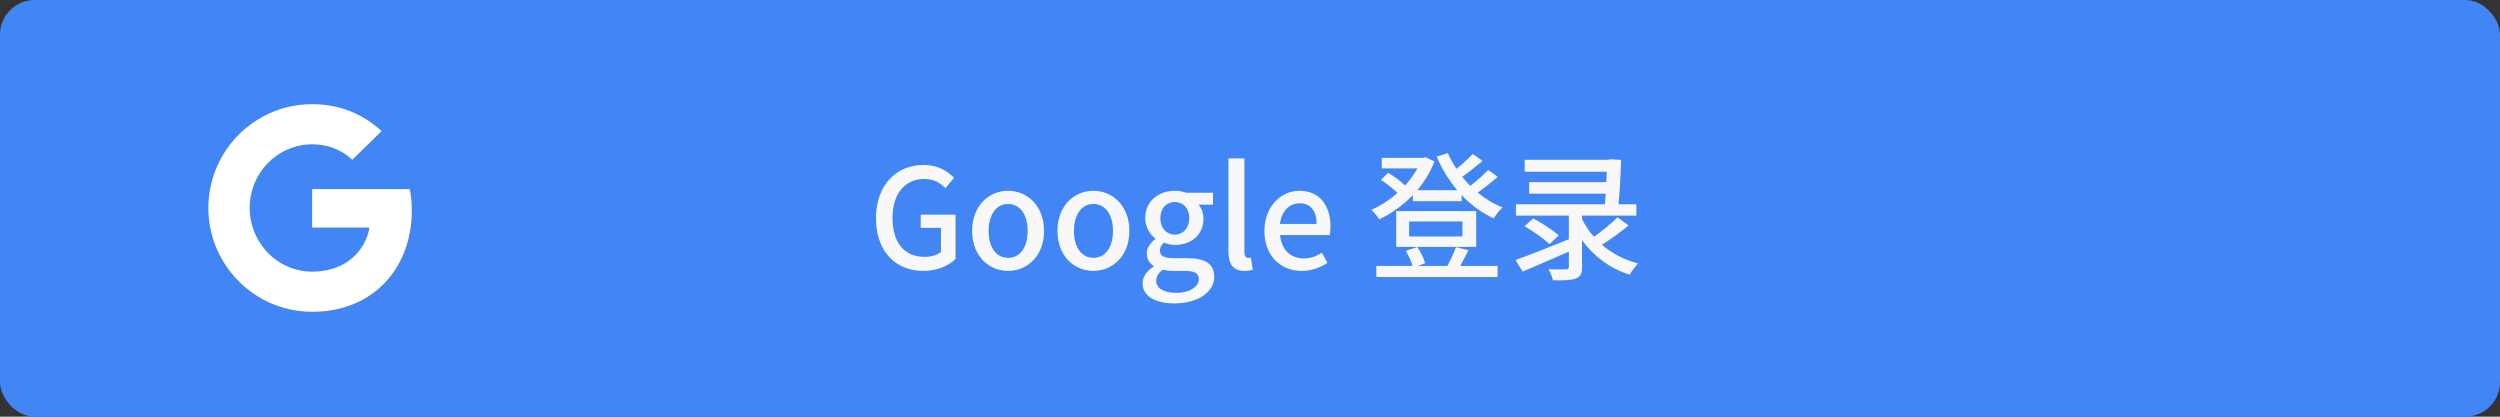 <svg width="288" height="48" viewBox="0 0 288 48" fill="none" xmlns="http://www.w3.org/2000/svg">
<rect x="0" y="0" width="288" height="48" fill="#333333" stroke="none"/>
<rect width="288" height="48" rx="4" fill="#4285F4"/>
<g clip-path="url(#clip0)">
<path d="M47.44 24.224C47.44 23.241 47.361 22.524 47.188 21.78H35.96V26.218H42.55C42.418 27.32 41.7 28.981 40.106 30.098L40.083 30.246L43.633 32.996L43.879 33.021C46.138 30.935 47.44 27.865 47.44 24.224Z" fill="white"/>
<path d="M35.96 35.918C39.189 35.918 41.9 34.855 43.88 33.021L40.106 30.098C39.096 30.802 37.741 31.294 35.96 31.294C32.798 31.294 30.114 29.207 29.157 26.324L29.017 26.336L25.325 29.193L25.277 29.327C27.243 33.233 31.283 35.918 35.96 35.918Z" fill="white"/>
<path d="M29.157 26.324C28.904 25.58 28.758 24.783 28.758 23.959C28.758 23.135 28.904 22.338 29.143 21.594L29.137 21.435L25.399 18.532L25.276 18.591C24.466 20.212 24.001 22.032 24.001 23.959C24.001 25.886 24.466 27.706 25.276 29.327L29.157 26.324Z" fill="white"/>
<path d="M35.96 16.624C38.206 16.624 39.72 17.594 40.584 18.405L43.959 15.109C41.886 13.183 39.189 12 35.96 12C31.283 12 27.243 14.684 25.277 18.59L29.143 21.594C30.114 18.71 32.798 16.624 35.96 16.624Z" fill="white"/>
</g>
<path d="M106.352 31.208C107.968 31.208 109.296 30.616 110.08 29.832V24.728H106.064V26.248H108.4V29.016C107.984 29.384 107.264 29.592 106.544 29.592C104.112 29.592 102.816 27.88 102.816 25.08C102.816 22.312 104.272 20.616 106.464 20.616C107.6 20.616 108.32 21.08 108.912 21.672L109.904 20.488C109.184 19.736 108.064 19 106.4 19C103.28 19 100.912 21.304 100.912 25.144C100.912 29 103.216 31.208 106.352 31.208ZM116.131 31.208C118.307 31.208 120.275 29.528 120.275 26.6C120.275 23.672 118.307 21.976 116.131 21.976C113.955 21.976 111.987 23.672 111.987 26.6C111.987 29.528 113.955 31.208 116.131 31.208ZM116.131 29.704C114.755 29.704 113.891 28.472 113.891 26.6C113.891 24.744 114.755 23.496 116.131 23.496C117.523 23.496 118.387 24.744 118.387 26.6C118.387 28.472 117.523 29.704 116.131 29.704ZM125.959 31.208C128.135 31.208 130.103 29.528 130.103 26.6C130.103 23.672 128.135 21.976 125.959 21.976C123.783 21.976 121.815 23.672 121.815 26.6C121.815 29.528 123.783 31.208 125.959 31.208ZM125.959 29.704C124.583 29.704 123.719 28.472 123.719 26.6C123.719 24.744 124.583 23.496 125.959 23.496C127.351 23.496 128.215 24.744 128.215 26.6C128.215 28.472 127.351 29.704 125.959 29.704ZM135.275 34.952C138.091 34.952 139.883 33.576 139.883 31.88C139.883 30.376 138.795 29.736 136.715 29.736H135.099C133.979 29.736 133.627 29.4 133.627 28.872C133.627 28.44 133.819 28.2 134.107 27.944C134.491 28.12 134.939 28.216 135.339 28.216C137.179 28.216 138.635 27.112 138.635 25.192C138.635 24.52 138.395 23.928 138.059 23.576H139.739V22.2H136.619C136.283 22.072 135.835 21.976 135.339 21.976C133.515 21.976 131.931 23.144 131.931 25.128C131.931 26.184 132.491 27.016 133.099 27.48V27.544C132.603 27.896 132.107 28.488 132.107 29.176C132.107 29.896 132.459 30.36 132.907 30.632V30.712C132.091 31.208 131.627 31.896 131.627 32.632C131.627 34.168 133.163 34.952 135.275 34.952ZM135.339 27.032C134.427 27.032 133.675 26.312 133.675 25.128C133.675 23.944 134.411 23.272 135.339 23.272C136.267 23.272 137.003 23.96 137.003 25.128C137.003 26.312 136.251 27.032 135.339 27.032ZM135.547 33.736C134.091 33.736 133.195 33.224 133.195 32.36C133.195 31.912 133.419 31.464 133.947 31.08C134.315 31.16 134.715 31.208 135.131 31.208H136.459C137.531 31.208 138.107 31.432 138.107 32.168C138.107 32.984 137.083 33.736 135.547 33.736ZM143.341 31.208C143.805 31.208 144.109 31.144 144.333 31.064L144.093 29.672C143.933 29.704 143.869 29.704 143.789 29.704C143.565 29.704 143.357 29.528 143.357 29.032V18.248H141.517V28.936C141.517 30.36 142.013 31.208 143.341 31.208ZM149.947 31.208C151.099 31.208 152.107 30.824 152.923 30.28L152.283 29.112C151.643 29.528 150.971 29.768 150.187 29.768C148.667 29.768 147.611 28.76 147.467 27.08H153.179C153.227 26.856 153.275 26.504 153.275 26.136C153.275 23.656 152.011 21.976 149.675 21.976C147.627 21.976 145.659 23.752 145.659 26.6C145.659 29.512 147.563 31.208 149.947 31.208ZM147.451 25.8C147.627 24.264 148.603 23.416 149.707 23.416C150.987 23.416 151.675 24.296 151.675 25.8H147.451ZM167.723 28.472C167.499 29.096 167.083 30.008 166.731 30.632H163.323L164.187 30.328C164.043 29.8 163.659 29.016 163.275 28.456L161.947 28.888C162.251 29.416 162.587 30.104 162.715 30.632H158.555V31.912H172.523V30.632H168.219C168.523 30.088 168.859 29.448 169.163 28.824L167.723 28.472ZM168.475 27.24H162.331V25.512H168.475V27.24ZM170.059 24.312H160.843V28.44H170.059V24.312ZM171.435 19.576C170.923 20.136 170.107 20.84 169.371 21.416C169.035 21.08 168.747 20.728 168.443 20.376C169.195 19.848 170.059 19.16 170.779 18.52L169.659 17.736C169.195 18.248 168.443 18.92 167.787 19.448C167.387 18.872 167.067 18.264 166.795 17.64L165.499 18.04C166.107 19.464 166.907 20.76 167.883 21.912H163.275C164.091 20.936 164.779 19.832 165.243 18.6L164.251 18.12L163.995 18.184H159.179V19.4H163.291C162.907 20.088 162.427 20.744 161.867 21.368C161.371 20.872 160.587 20.296 159.899 19.912L159.083 20.728C159.739 21.144 160.491 21.736 160.987 22.232C160.059 23.048 159.003 23.736 157.979 24.168C158.267 24.44 158.699 24.952 158.875 25.272C160.251 24.616 161.611 23.672 162.763 22.472V23.176H168.379V22.472C169.451 23.608 170.699 24.536 172.075 25.16C172.315 24.76 172.763 24.184 173.099 23.896C172.059 23.496 171.099 22.904 170.235 22.184C170.987 21.656 171.851 20.984 172.539 20.36L171.435 19.576ZM186.331 25.032C185.643 25.736 184.571 26.616 183.627 27.272C183.067 26.664 182.619 25.976 182.251 25.24V24.84H188.507V23.528H186.459C186.603 21.88 186.715 19.992 186.747 18.424L185.563 18.344L185.307 18.408H175.643V19.784H185.099C185.083 20.168 185.067 20.552 185.051 20.984H176.155V22.312H184.971C184.955 22.728 184.923 23.128 184.891 23.528H174.635V24.84H180.731V27.56C178.475 28.472 176.123 29.416 174.587 29.944L175.403 31.288C176.907 30.648 178.859 29.816 180.731 28.984V30.728C180.731 30.952 180.651 31.032 180.395 31.032C180.155 31.048 179.259 31.048 178.395 31.016C178.603 31.368 178.811 31.912 178.907 32.296C180.123 32.312 180.955 32.296 181.515 32.088C182.075 31.896 182.251 31.528 182.251 30.76V27.672C183.595 29.528 185.435 30.904 187.739 31.656C187.947 31.256 188.395 30.648 188.715 30.36C187.099 29.928 185.691 29.176 184.539 28.2C185.515 27.576 186.667 26.76 187.611 25.976L186.331 25.032ZM175.627 26.056C176.635 26.648 177.899 27.528 178.507 28.136L179.563 27.112C178.891 26.504 177.611 25.688 176.619 25.16L175.627 26.056Z" fill="#F8F8F8"/>
<defs>
<clipPath id="clip0">
<rect width="23.453" height="24" fill="white" transform="translate(24 12)"/>
</clipPath>
</defs>
</svg>
